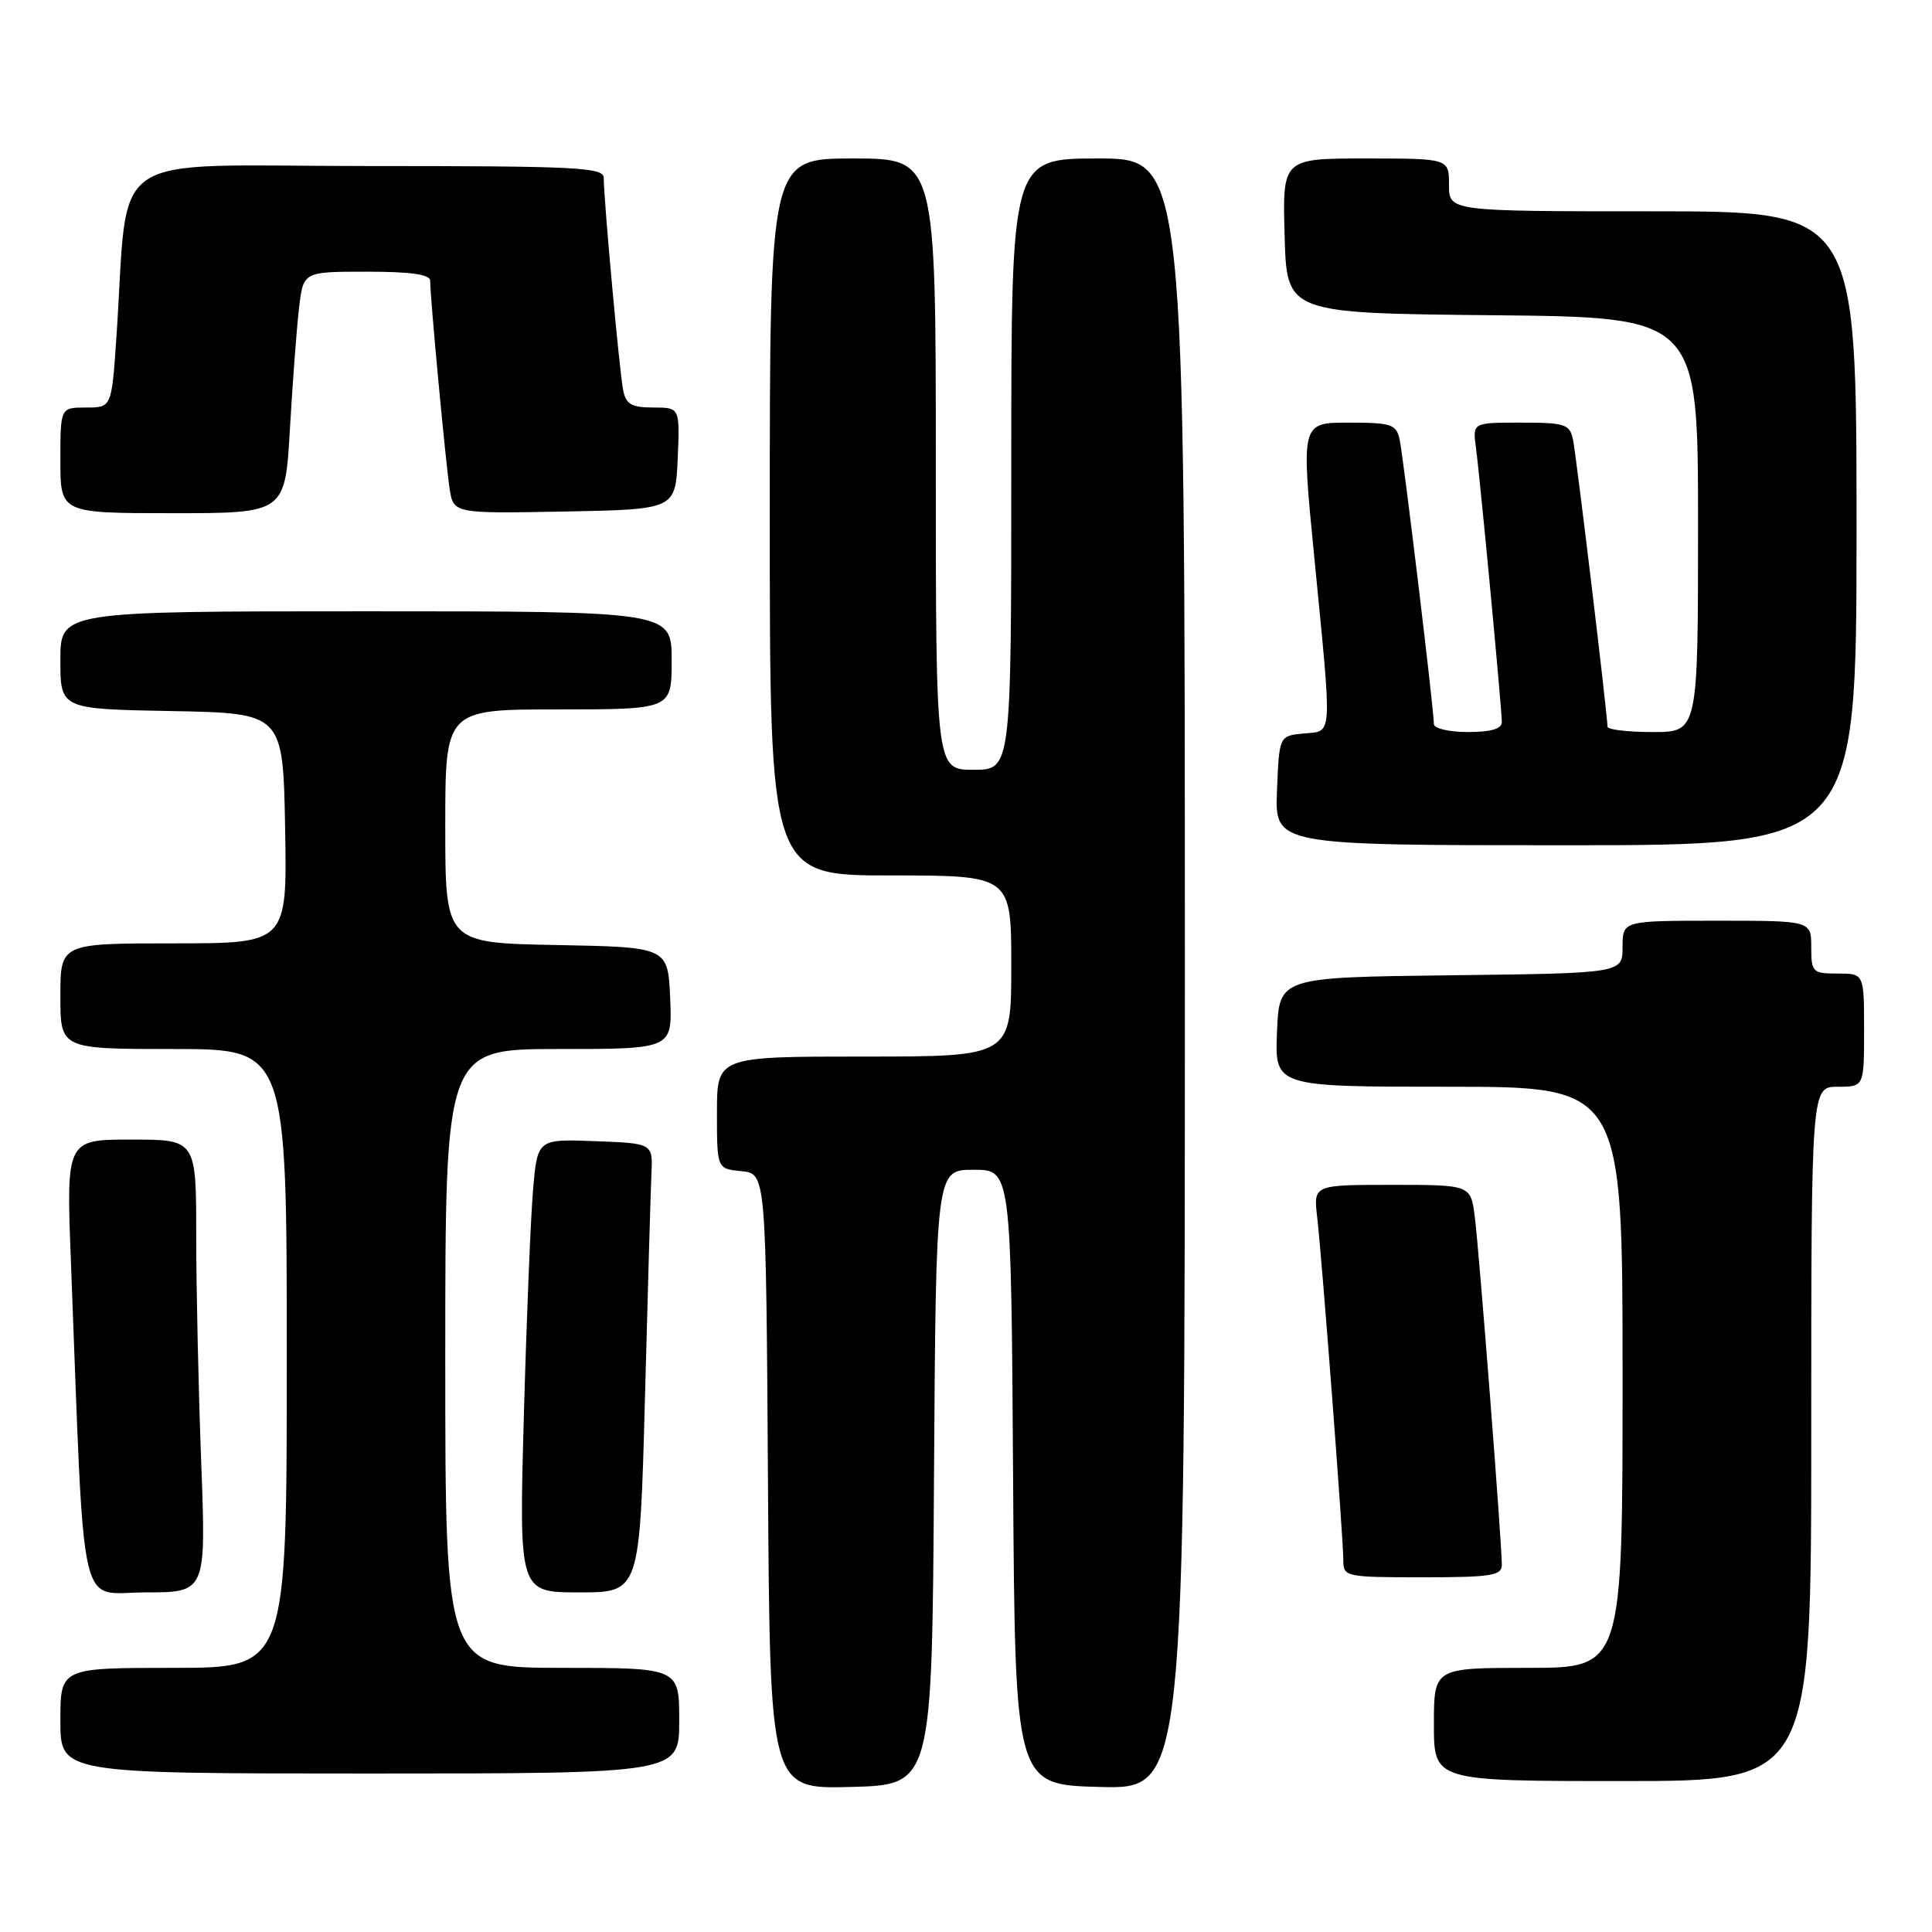 <?xml version="1.0" encoding="UTF-8" standalone="no"?>
<!DOCTYPE svg PUBLIC "-//W3C//DTD SVG 1.1//EN" "http://www.w3.org/Graphics/SVG/1.1/DTD/svg11.dtd" >
<svg xmlns="http://www.w3.org/2000/svg" xmlns:xlink="http://www.w3.org/1999/xlink" version="1.1" viewBox="0 0 256 256">
 <g >
 <path fill="currentColor"
d=" M 123.76 195.75 C 124.02 155.00 124.02 155.00 129.00 155.00 C 133.98 155.00 133.98 155.00 134.24 195.75 C 134.50 236.50 134.50 236.50 145.75 236.78 C 157.00 237.07 157.00 237.07 157.00 129.03 C 157.00 21.00 157.00 21.00 145.50 21.00 C 134.00 21.00 134.00 21.00 134.00 61.50 C 134.00 102.00 134.00 102.00 129.00 102.00 C 124.00 102.00 124.00 102.00 124.00 61.50 C 124.00 21.00 124.00 21.00 113.00 21.00 C 102.00 21.00 102.00 21.00 102.00 68.50 C 102.00 116.00 102.00 116.00 118.00 116.00 C 134.00 116.00 134.00 116.00 134.00 128.00 C 134.00 140.00 134.00 140.00 114.50 140.00 C 95.00 140.00 95.00 140.00 95.00 147.44 C 95.00 154.87 95.00 154.87 98.25 155.19 C 101.50 155.50 101.50 155.50 101.76 196.28 C 102.02 237.07 102.02 237.07 112.76 236.78 C 123.50 236.50 123.50 236.50 123.76 195.75 Z  M 240.00 190.00 C 240.00 144.00 240.00 144.00 243.50 144.00 C 247.00 144.00 247.00 144.00 247.00 136.50 C 247.00 129.00 247.00 129.00 243.50 129.00 C 240.17 129.00 240.00 128.83 240.00 125.50 C 240.00 122.00 240.00 122.00 227.50 122.00 C 215.00 122.00 215.00 122.00 215.00 125.48 C 215.00 128.96 215.00 128.96 192.25 129.23 C 169.50 129.50 169.50 129.50 169.21 136.75 C 168.91 144.00 168.91 144.00 191.96 144.00 C 215.00 144.00 215.00 144.00 215.00 182.50 C 215.00 221.00 215.00 221.00 202.50 221.00 C 190.00 221.00 190.00 221.00 190.00 228.50 C 190.00 236.00 190.00 236.00 215.00 236.00 C 240.00 236.00 240.00 236.00 240.00 190.00 Z  M 90.00 228.00 C 90.00 221.00 90.00 221.00 74.50 221.00 C 59.00 221.00 59.00 221.00 59.00 180.00 C 59.00 139.00 59.00 139.00 74.05 139.00 C 89.09 139.00 89.09 139.00 88.80 132.25 C 88.50 125.50 88.50 125.50 73.75 125.22 C 59.00 124.95 59.00 124.95 59.00 109.47 C 59.00 94.00 59.00 94.00 74.00 94.00 C 89.00 94.00 89.00 94.00 89.00 87.50 C 89.00 81.00 89.00 81.00 48.50 81.00 C 8.00 81.00 8.00 81.00 8.00 87.47 C 8.00 93.95 8.00 93.95 22.75 94.22 C 37.50 94.50 37.50 94.50 37.78 109.75 C 38.05 125.00 38.05 125.00 23.03 125.00 C 8.00 125.00 8.00 125.00 8.00 132.00 C 8.00 139.00 8.00 139.00 23.00 139.00 C 38.00 139.00 38.00 139.00 38.00 180.00 C 38.00 221.00 38.00 221.00 23.00 221.00 C 8.00 221.00 8.00 221.00 8.00 228.00 C 8.00 235.00 8.00 235.00 49.00 235.00 C 90.00 235.00 90.00 235.00 90.00 228.00 Z  M 26.66 193.75 C 26.30 184.26 26.00 170.76 26.00 163.75 C 26.00 151.00 26.00 151.00 17.39 151.00 C 8.77 151.00 8.77 151.00 9.40 167.25 C 11.26 215.39 10.27 211.00 19.27 211.00 C 27.31 211.00 27.31 211.00 26.66 193.75 Z  M 85.46 185.25 C 85.83 171.09 86.22 157.70 86.32 155.50 C 86.50 151.50 86.50 151.50 78.86 151.21 C 71.21 150.92 71.21 150.92 70.63 157.71 C 70.31 161.44 69.76 174.96 69.41 187.75 C 68.77 211.00 68.77 211.00 76.77 211.00 C 84.77 211.00 84.77 211.00 85.46 185.25 Z  M 199.00 207.34 C 199.00 204.45 195.99 165.68 195.42 161.25 C 194.88 157.00 194.88 157.00 184.46 157.00 C 174.04 157.00 174.04 157.00 174.53 161.25 C 175.17 166.74 178.00 203.91 178.00 206.79 C 178.00 208.93 178.34 209.00 188.50 209.00 C 197.61 209.00 199.00 208.78 199.00 207.34 Z  M 246.00 70.00 C 246.00 28.00 246.00 28.00 219.00 28.00 C 192.00 28.00 192.00 28.00 192.00 24.50 C 192.00 21.00 192.00 21.00 180.97 21.00 C 169.93 21.00 169.93 21.00 170.22 31.25 C 170.50 41.50 170.50 41.50 197.75 41.77 C 225.00 42.03 225.00 42.03 225.00 69.52 C 225.00 97.00 225.00 97.00 219.00 97.00 C 215.70 97.00 213.00 96.68 213.00 96.29 C 213.00 94.74 208.87 60.35 208.43 58.25 C 208.00 56.20 207.39 56.00 201.54 56.00 C 195.13 56.00 195.13 56.00 195.56 59.25 C 196.12 63.36 199.00 93.91 199.00 95.68 C 199.00 96.58 197.56 97.00 194.50 97.00 C 192.03 97.00 190.00 96.53 190.00 95.95 C 190.00 94.06 185.96 60.56 185.46 58.25 C 185.01 56.21 184.38 56.00 178.68 56.00 C 172.40 56.00 172.40 56.00 174.14 73.75 C 176.54 98.32 176.63 96.81 172.75 97.19 C 169.50 97.50 169.50 97.50 169.21 104.75 C 168.91 112.00 168.91 112.00 207.46 112.00 C 246.00 112.00 246.00 112.00 246.00 70.00 Z  M 38.42 56.75 C 38.78 50.56 39.32 43.36 39.63 40.75 C 40.19 36.00 40.19 36.00 48.59 36.00 C 54.45 36.00 57.00 36.36 57.00 37.20 C 57.00 39.45 59.07 61.49 59.58 64.78 C 60.10 68.05 60.10 68.05 74.80 67.78 C 89.50 67.50 89.50 67.50 89.80 60.75 C 90.09 54.00 90.09 54.00 86.56 54.00 C 83.71 54.00 82.95 53.57 82.58 51.75 C 82.10 49.45 80.00 26.46 80.00 23.59 C 80.00 22.17 76.66 22.00 48.60 22.00 C 13.30 22.00 17.15 19.36 15.42 44.75 C 14.79 54.00 14.79 54.00 11.39 54.00 C 8.00 54.00 8.00 54.00 8.00 61.00 C 8.00 68.00 8.00 68.00 22.89 68.00 C 37.78 68.00 37.78 68.00 38.42 56.75 Z "/>
</g>
</svg>